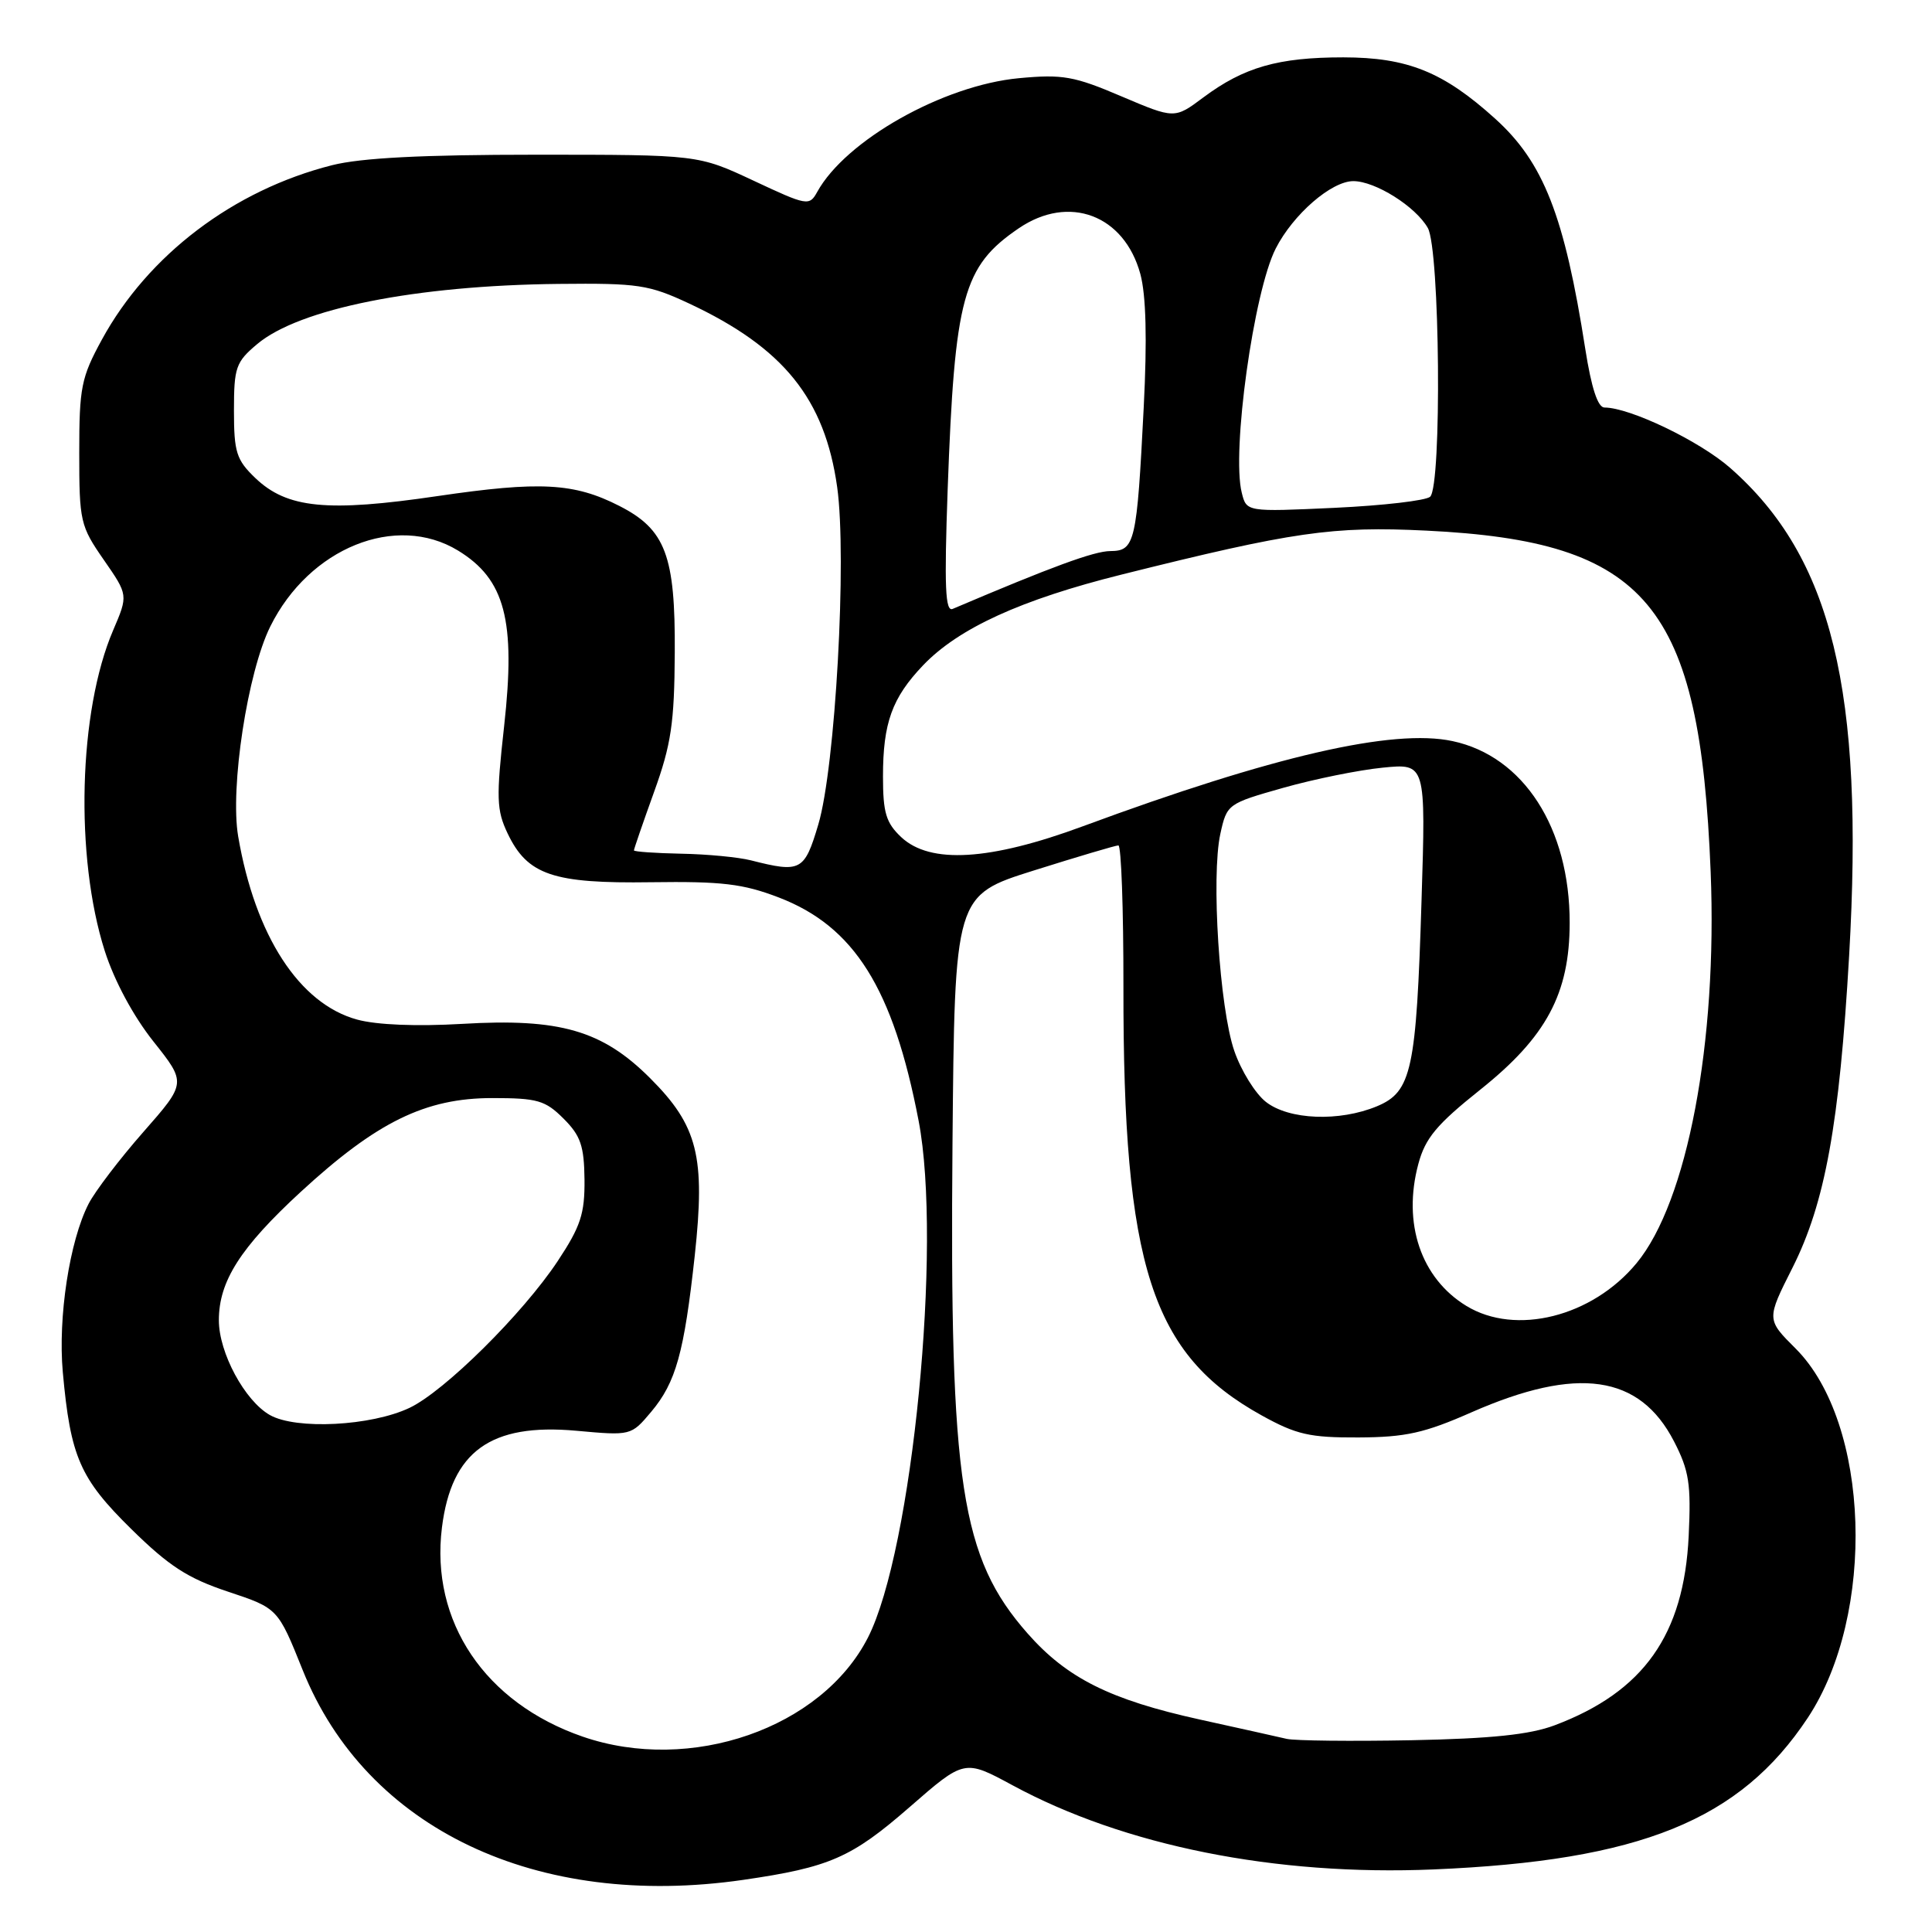 <?xml version="1.0" encoding="UTF-8" standalone="no"?>
<!DOCTYPE svg PUBLIC "-//W3C//DTD SVG 1.1//EN" "http://www.w3.org/Graphics/SVG/1.1/DTD/svg11.dtd" >
<svg xmlns="http://www.w3.org/2000/svg" xmlns:xlink="http://www.w3.org/1999/xlink" version="1.1" viewBox="0 0 256 256">
 <g >
 <path fill="currentColor"
d=" M 98.50 249.09 C 109.92 247.43 112.82 246.16 120.47 239.50 C 127.79 233.11 127.79 233.11 134.15 236.55 C 148.98 244.58 169.00 248.59 189.93 247.71 C 217.33 246.56 230.54 241.21 239.54 227.62 C 248.63 213.88 247.80 188.56 237.93 178.69 C 234.06 174.83 234.06 174.83 237.52 167.97 C 241.84 159.38 243.73 148.96 245.02 126.63 C 247.04 91.51 242.74 73.86 229.28 62.02 C 225.23 58.45 215.97 54.00 212.60 54.00 C 211.72 54.00 210.87 51.41 210.06 46.25 C 207.30 28.58 204.53 21.52 198.12 15.73 C 191.25 9.52 186.51 7.61 178.00 7.60 C 169.37 7.60 164.83 8.90 159.45 12.91 C 155.64 15.76 155.64 15.76 148.58 12.76 C 142.33 10.09 140.80 9.82 135.02 10.36 C 124.98 11.30 112.05 18.59 108.28 25.44 C 107.24 27.32 106.95 27.27 99.85 23.94 C 92.50 20.50 92.50 20.50 71.00 20.50 C 55.97 20.50 47.84 20.92 44.00 21.89 C 30.97 25.18 19.63 33.77 13.50 45.00 C 10.76 50.02 10.50 51.33 10.50 60.00 C 10.50 69.09 10.64 69.70 13.75 74.18 C 16.99 78.85 16.99 78.85 14.99 83.52 C 10.40 94.22 9.90 113.51 13.88 126.00 C 15.15 129.97 17.66 134.64 20.33 138.00 C 24.70 143.50 24.70 143.50 18.99 150.00 C 15.85 153.57 12.59 157.86 11.74 159.51 C 9.21 164.44 7.67 174.54 8.32 181.80 C 9.34 193.06 10.59 195.91 17.39 202.60 C 22.39 207.52 24.88 209.13 30.20 210.90 C 36.82 213.10 36.82 213.10 40.11 221.30 C 48.54 242.32 71.12 253.06 98.50 249.09 Z  M 77.20 230.11 C 64.26 225.64 57.00 214.85 58.56 202.40 C 59.82 192.31 65.02 188.56 76.34 189.58 C 83.61 190.24 83.62 190.24 86.28 187.08 C 89.56 183.18 90.65 179.27 92.06 166.36 C 93.48 153.24 92.46 149.17 86.14 142.86 C 79.80 136.52 74.16 134.90 61.22 135.67 C 55.20 136.02 49.91 135.81 47.32 135.10 C 39.66 133.01 33.81 123.99 31.56 110.83 C 30.46 104.37 32.80 89.08 35.82 83.00 C 40.98 72.60 52.48 67.95 60.69 72.95 C 66.92 76.75 68.36 82.20 66.80 96.21 C 65.74 105.74 65.79 107.34 67.26 110.43 C 69.89 115.94 73.26 117.09 86.26 116.90 C 95.65 116.77 98.44 117.10 103.17 118.91 C 113.20 122.75 118.35 130.96 121.72 148.50 C 124.87 164.90 120.90 205.43 115.01 216.98 C 108.87 229.01 91.50 235.05 77.20 230.11 Z  M 170.50 230.41 C 169.40 230.15 164.22 229.00 159.00 227.85 C 147.11 225.23 141.38 222.37 136.16 216.44 C 127.32 206.40 125.82 196.62 126.21 151.57 C 126.50 118.64 126.50 118.64 137.00 115.34 C 142.78 113.52 147.81 112.03 148.19 112.02 C 148.57 112.01 148.87 120.44 148.86 130.75 C 148.81 167.76 152.58 179.47 167.18 187.55 C 171.77 190.09 173.53 190.50 180.00 190.47 C 186.26 190.44 188.74 189.89 195.00 187.13 C 209.03 180.97 217.26 182.15 221.82 191.00 C 223.81 194.86 224.09 196.63 223.76 203.51 C 223.14 216.62 217.79 224.17 206.00 228.61 C 202.70 229.85 197.62 230.38 187.00 230.59 C 179.03 230.74 171.60 230.66 170.50 230.41 Z  M 35.76 187.50 C 32.43 185.61 29.00 179.24 29.00 174.94 C 29.00 169.77 31.85 165.30 39.86 157.92 C 49.92 148.66 56.36 145.50 65.23 145.50 C 71.21 145.50 72.25 145.80 74.67 148.22 C 76.94 150.48 77.40 151.84 77.45 156.30 C 77.49 160.84 76.94 162.50 73.90 167.10 C 69.27 174.08 58.90 184.35 54.26 186.55 C 49.18 188.96 39.24 189.47 35.76 187.50 Z  M 194.30 173.04 C 188.28 169.37 185.82 162.10 187.94 154.22 C 188.86 150.80 190.36 149.00 196.14 144.39 C 204.90 137.40 207.98 131.66 207.99 122.29 C 208.01 109.72 201.88 100.20 192.47 98.20 C 184.57 96.51 168.69 100.17 143.50 109.48 C 131.15 114.05 123.25 114.52 119.42 110.93 C 117.40 109.03 117.00 107.69 117.00 102.89 C 117.00 95.79 118.20 92.47 122.31 88.16 C 127.01 83.24 135.28 79.46 148.63 76.13 C 171.36 70.45 176.58 69.70 189.00 70.31 C 218.32 71.74 225.24 80.05 226.67 115.50 C 227.58 138.11 223.58 159.25 216.85 167.38 C 210.98 174.48 200.84 177.03 194.30 173.04 Z  M 167.73 146.00 C 166.33 144.90 164.45 141.87 163.55 139.25 C 161.59 133.58 160.47 116.13 161.70 110.50 C 162.57 106.54 162.66 106.48 170.04 104.39 C 174.14 103.23 180.07 102.03 183.21 101.72 C 188.93 101.15 188.93 101.15 188.36 119.33 C 187.67 141.80 187.05 144.66 182.47 146.58 C 177.48 148.66 170.78 148.40 167.73 146.00 Z  M 99.50 114.00 C 97.85 113.58 93.69 113.18 90.25 113.12 C 86.81 113.05 84.00 112.85 84.00 112.68 C 84.00 112.50 85.20 109.01 86.67 104.93 C 88.94 98.65 89.36 95.80 89.41 86.50 C 89.49 73.61 88.19 70.16 82.07 67.04 C 76.08 63.98 71.55 63.74 58.00 65.73 C 43.36 67.89 38.03 67.36 33.83 63.34 C 31.32 60.93 31.00 59.93 31.00 54.40 C 31.00 48.68 31.25 47.97 34.07 45.60 C 39.65 40.90 55.04 37.82 74.00 37.62 C 84.58 37.51 85.97 37.72 91.34 40.23 C 103.84 46.09 109.28 52.85 110.93 64.54 C 112.24 73.91 110.69 101.66 108.43 109.25 C 106.59 115.43 106.11 115.68 99.50 114.00 Z  M 125.57 64.86 C 126.50 39.31 127.59 35.29 134.99 30.25 C 141.64 25.72 148.96 28.47 151.10 36.30 C 151.86 39.12 152.01 44.91 151.55 53.95 C 150.64 71.93 150.39 73.00 147.12 73.02 C 144.97 73.03 139.35 75.10 126.24 80.68 C 125.25 81.11 125.11 77.80 125.57 64.86 Z  M 164.54 65.29 C 163.17 59.85 166.12 38.65 169.04 32.93 C 171.35 28.40 176.42 24.00 179.33 24.00 C 182.24 24.01 187.56 27.35 189.19 30.20 C 190.80 33.02 191.07 64.36 189.50 65.82 C 188.95 66.33 183.25 66.99 176.84 67.29 C 165.17 67.83 165.17 67.83 164.54 65.29 Z "/>
</g>
</svg>